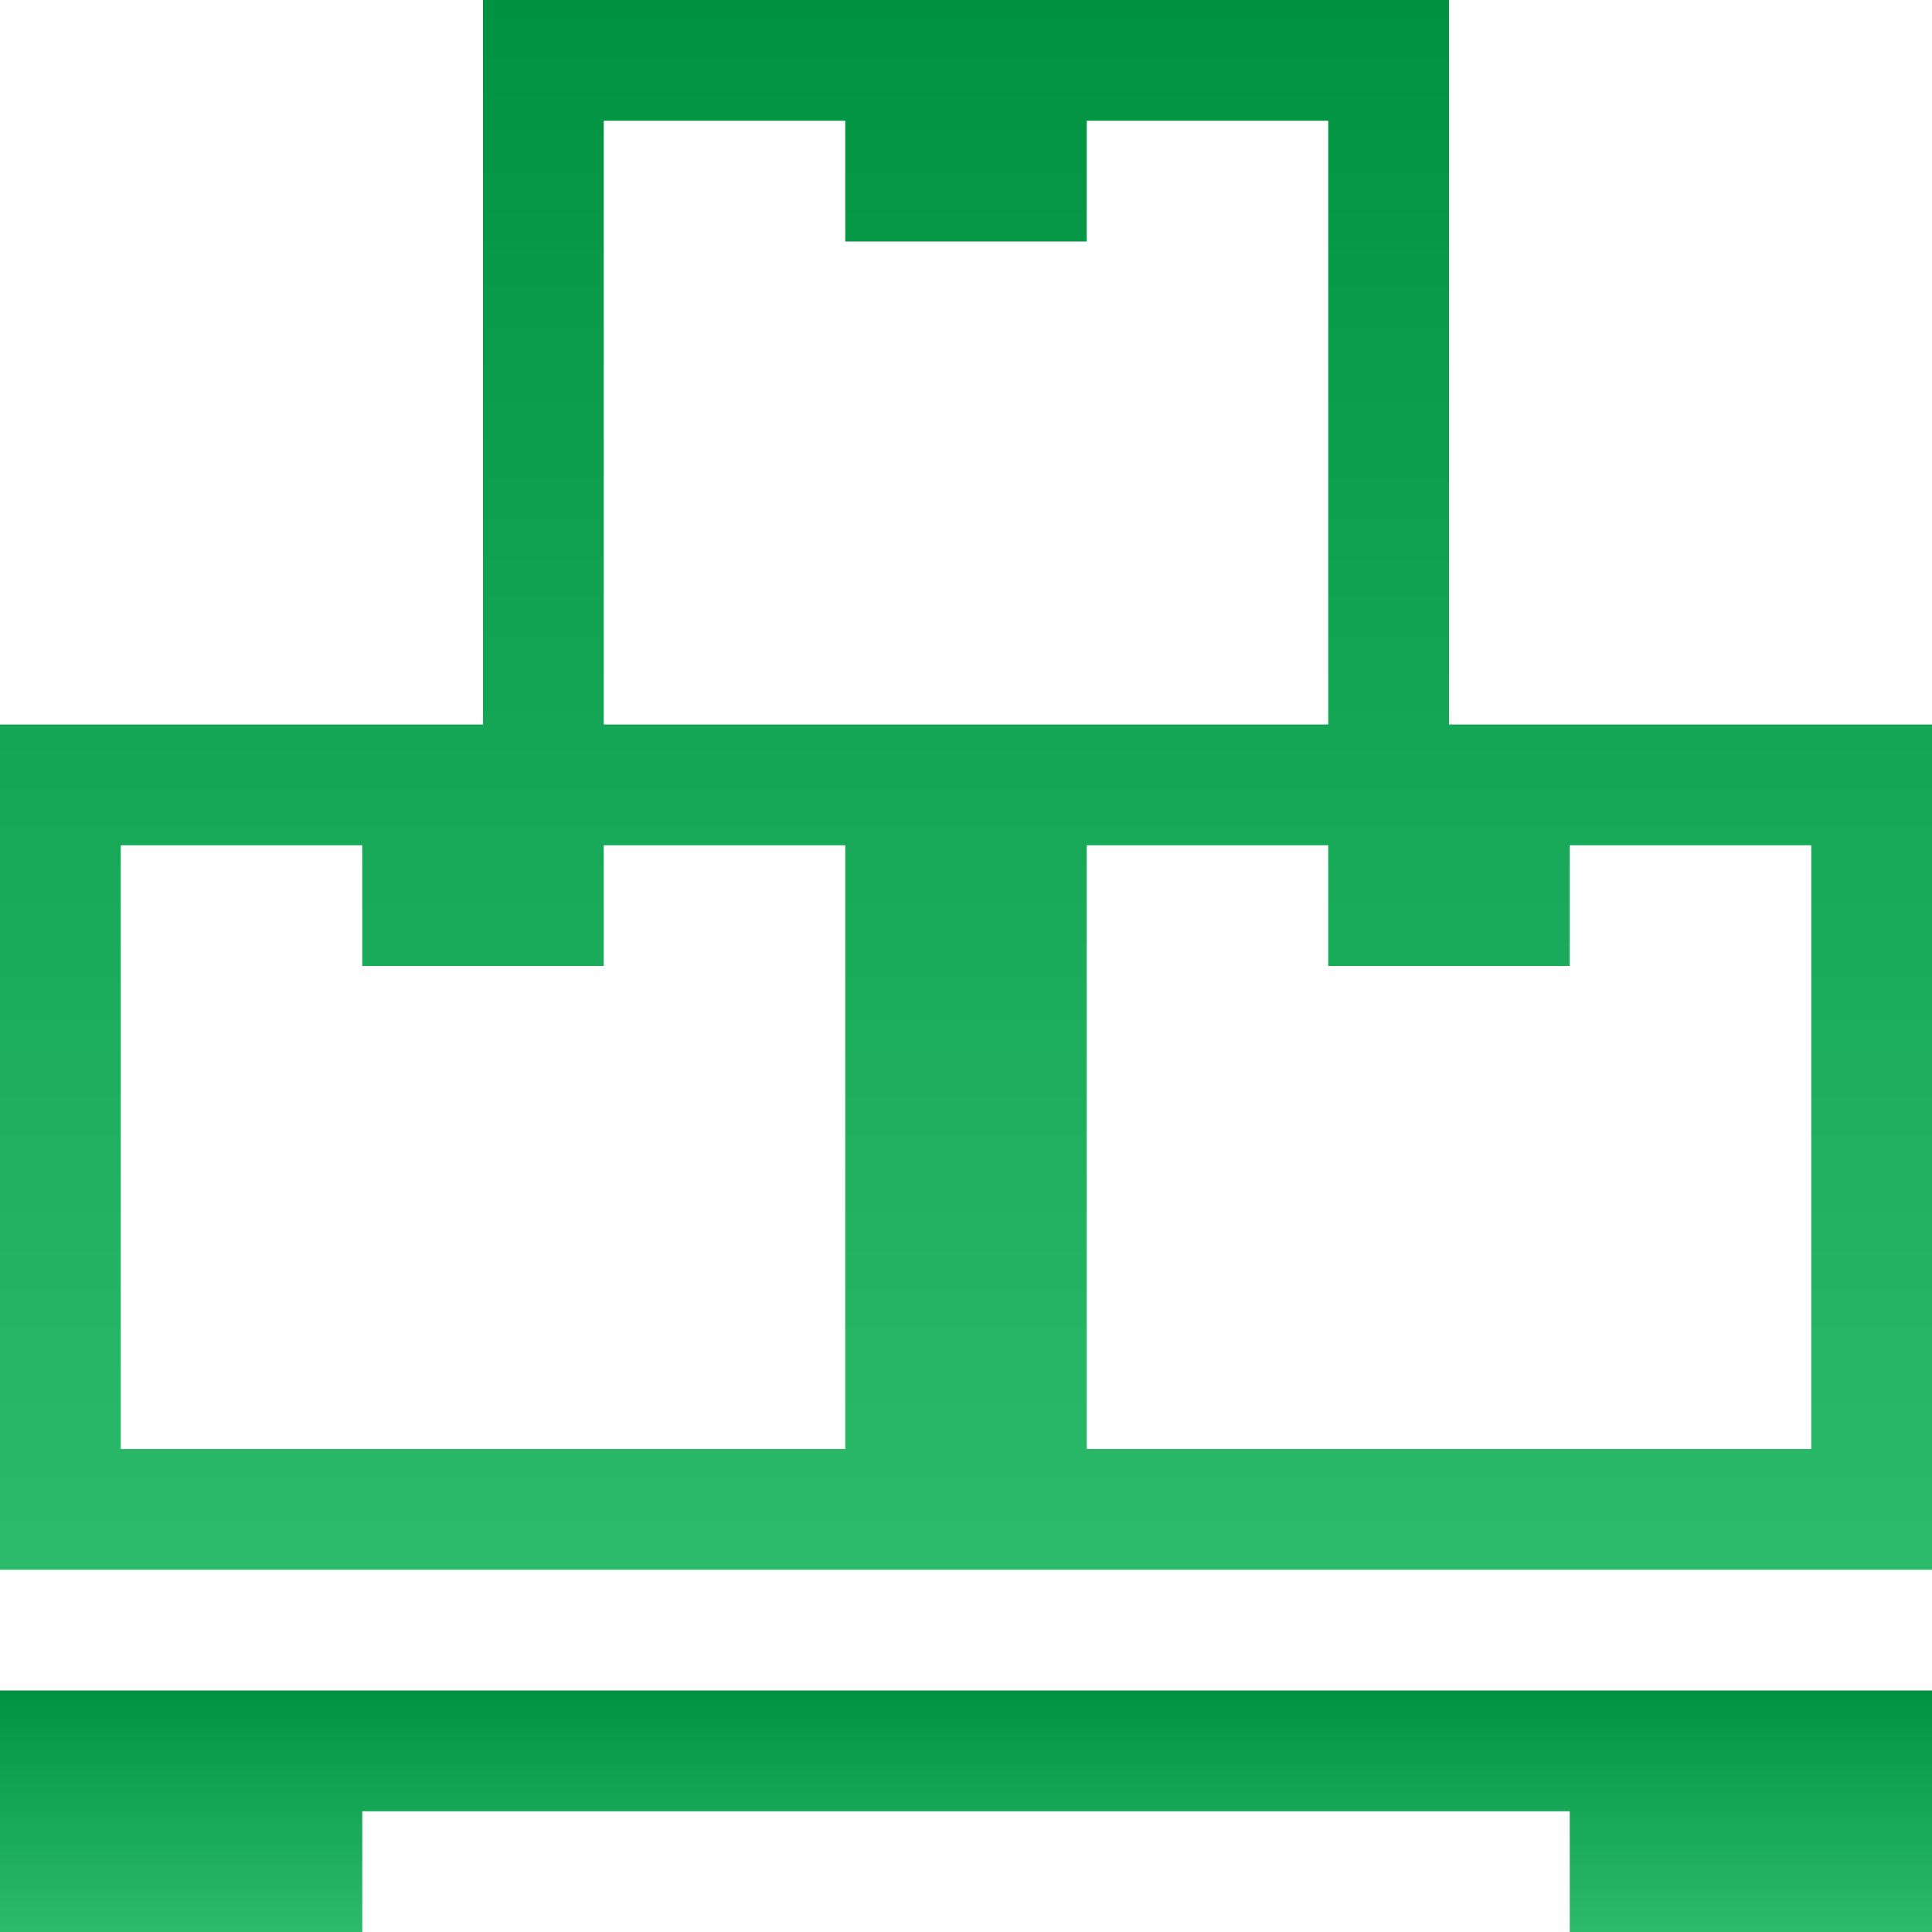 <svg width="48" height="48" viewBox="0 0 48 48" fill="none" xmlns="http://www.w3.org/2000/svg">
<g clip-path="url(#clip0_122_5366)">
<path d="M36 18V0H12V18H0V39H48V18H36ZM21 36H3V21H9V24H15V21H21V36ZM15 18V3H21V6H27V3H33V18H15ZM45 36H27V21H33V24H39V21H45V36Z" fill="url(#paint0_linear_122_5366)"/>
<path d="M0 48H9V45H39V48H48V42H0V48Z" fill="url(#paint1_linear_122_5366)"/>
</g>
<defs>
<linearGradient id="paint0_linear_122_5366" x1="24" y1="0" x2="24" y2="39" gradientUnits="userSpaceOnUse">
<stop stop-color="#009241"/>
<stop offset="1" stop-color="#04AD4F" stop-opacity="0.84"/>
</linearGradient>
<linearGradient id="paint1_linear_122_5366" x1="24" y1="42" x2="24" y2="48" gradientUnits="userSpaceOnUse">
<stop stop-color="#009241"/>
<stop offset="1" stop-color="#04AD4F" stop-opacity="0.84"/>
</linearGradient>
<clipPath id="clip0_122_5366">
<rect width="48" height="48" fill="white"/>
</clipPath>
</defs>
</svg>
